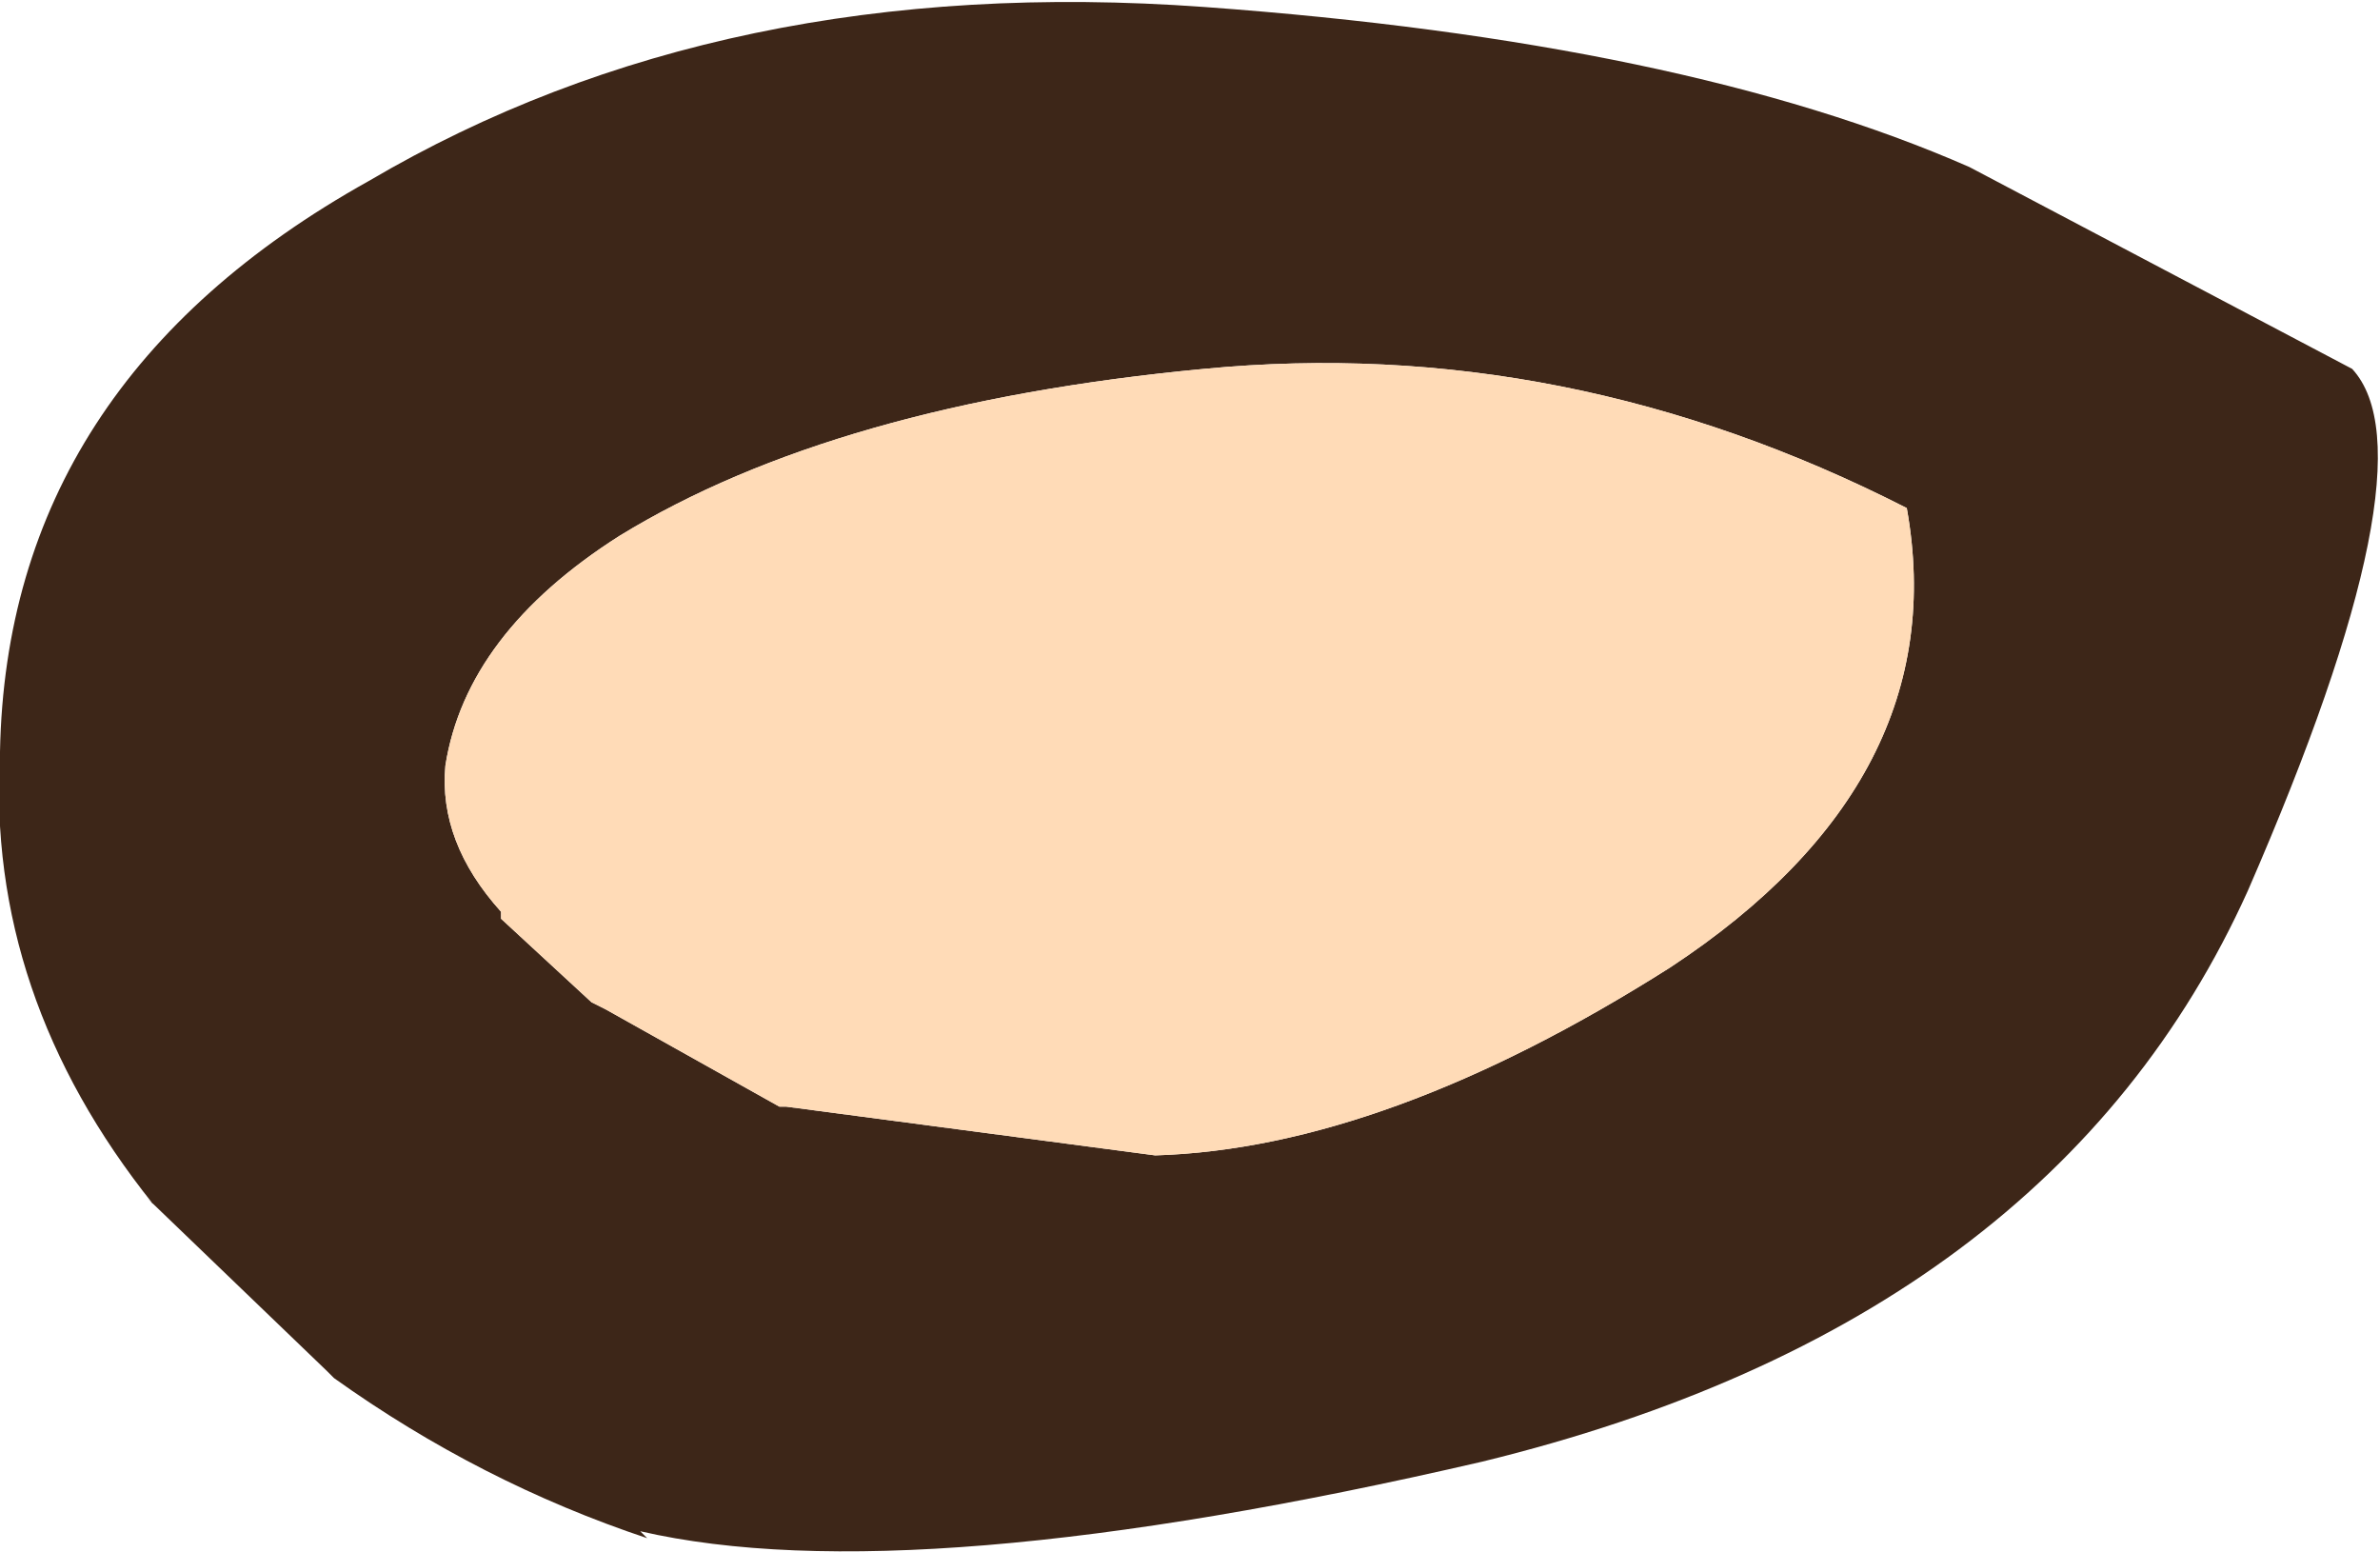 <?xml version="1.0" encoding="UTF-8" standalone="no"?>
<svg xmlns:ffdec="https://www.free-decompiler.com/flash" xmlns:xlink="http://www.w3.org/1999/xlink" ffdec:objectType="shape" height="11.15px" width="17.1px" xmlns="http://www.w3.org/2000/svg">
  <g transform="matrix(1.0, 0.0, 0.0, 1.0, -1.75, 5.75)">
    <path d="M5.35 0.85 L6.0 1.45 6.1 1.5 7.35 2.2 7.4 2.2 10.05 2.55 Q11.7 2.5 13.75 1.2 15.8 -0.15 15.45 -2.1 13.0 -3.35 10.4 -3.1 7.75 -2.85 6.2 -1.9 5.1 -1.2 4.95 -0.25 4.9 0.3 5.35 0.8 L5.35 0.85 M1.75 -0.35 Q1.8 -3.0 4.4 -4.45 6.95 -5.95 10.4 -5.7 13.85 -5.45 15.9 -4.55 L18.65 -3.1 Q19.25 -2.45 17.9 0.65 16.5 3.75 12.4 4.75 8.3 5.7 6.35 5.25 L6.4 5.3 Q5.2 4.9 4.15 4.15 L4.1 4.1 2.8 2.85 2.85 2.9 Q1.65 1.4 1.75 -0.35" fill="#3d2618" fill-rule="evenodd" stroke="none"/>
    <path d="M5.35 0.85 L5.35 0.8 Q4.9 0.3 4.95 -0.25 5.1 -1.2 6.2 -1.9 7.75 -2.85 10.4 -3.1 13.0 -3.35 15.45 -2.1 15.8 -0.15 13.75 1.2 11.7 2.5 10.05 2.55 L7.4 2.2 7.35 2.2 6.1 1.5 6.0 1.45 5.35 0.85" fill="#ffdbb7" fill-rule="evenodd" stroke="none"/>
  </g>
</svg>
